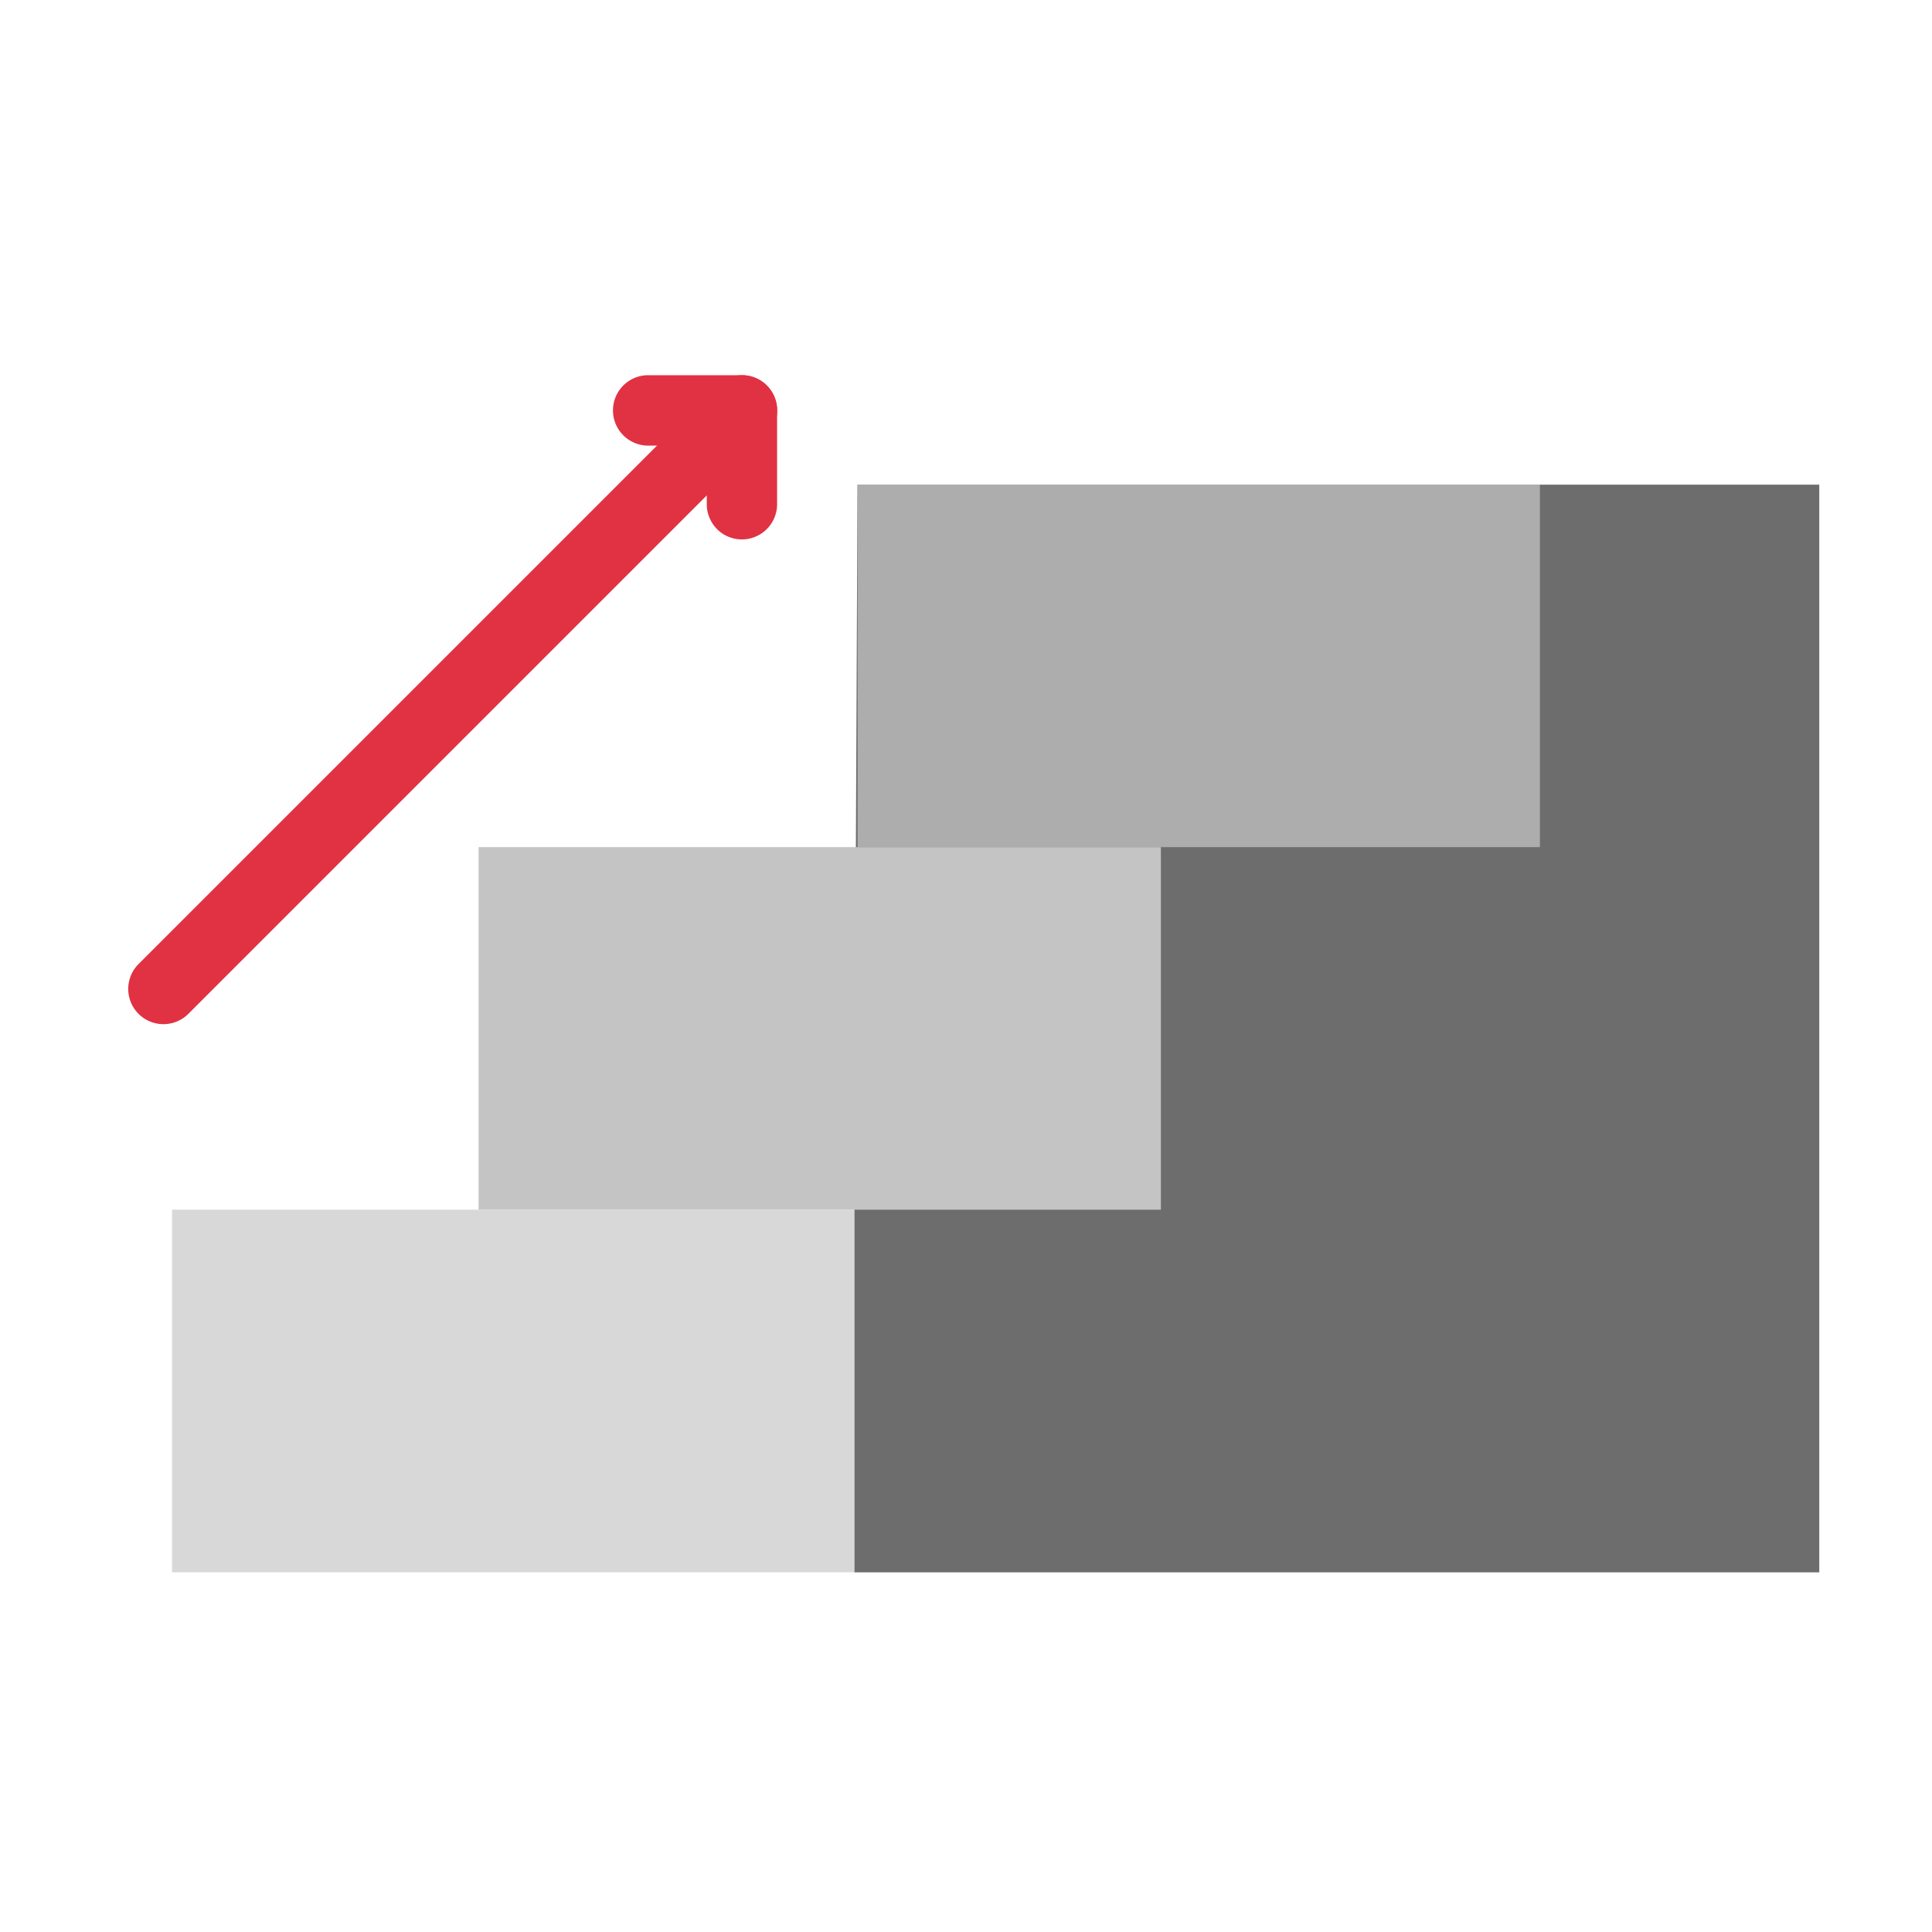<svg xmlns="http://www.w3.org/2000/svg" xmlns:xlink="http://www.w3.org/1999/xlink" width="40" height="40" viewBox="0 0 40 40">
  <defs>
    <clipPath id="clip-path">
      <rect id="사각형_27296" data-name="사각형 27296" width="40" height="40" transform="translate(315 491)" fill="#fff" stroke="#707070" stroke-width="1"/>
    </clipPath>
    <clipPath id="clip-path-2">
      <rect id="사각형_27295" data-name="사각형 27295" width="35.332" height="25.105" fill="none"/>
    </clipPath>
  </defs>
  <g id="icon_tendency11" transform="translate(-315 -491)" clip-path="url(#clip-path)">
    <g id="그룹_21201" data-name="그룹 21201" transform="translate(317.334 498.447)">
      <path id="패스_10643" data-name="패스 10643" d="M45.2,7.6l-.068,15.013v7.507H65.112V7.6Z" transform="translate(-29.78 -5.013)" fill="#6d6d6d"/>
      <rect id="사각형_27292" data-name="사각형 27292" width="14.126" height="7.507" transform="translate(7.575 10.092)" fill="#c4c4c4"/>
      <rect id="사각형_27293" data-name="사각형 27293" width="14.126" height="7.507" transform="translate(15.422 2.585)" fill="#adadad"/>
      <rect id="사각형_27294" data-name="사각형 27294" width="14.126" height="7.507" transform="translate(1.228 17.598)" fill="#d9d8d8"/>
      <g id="그룹_21200" data-name="그룹 21200" transform="translate(0 0)">
        <g id="그룹_21199" data-name="그룹 21199" clip-path="url(#clip-path-2)">
          <path id="패스_10644" data-name="패스 10644" d="M.067,12.369a.229.229,0,0,1,0-.324L12.045.067a.229.229,0,1,1,.324.324L.391,12.369a.229.229,0,0,1-.324,0" transform="translate(0.821 0.821)" fill="#e03243" stroke="#e03243" stroke-width="1"/>
          <path id="패스_10645" data-name="패스 10645" d="M31.511,2.333a.228.228,0,0,1-.067-.162V.458H29.731a.229.229,0,0,1,0-.458h1.942A.229.229,0,0,1,31.9.229V2.171a.229.229,0,0,1-.391.162" transform="translate(-18.645 0.821)" fill="#e03243" stroke="#e03243" stroke-width="1"/>
        </g>
      </g>
    </g>
  </g>
</svg>
